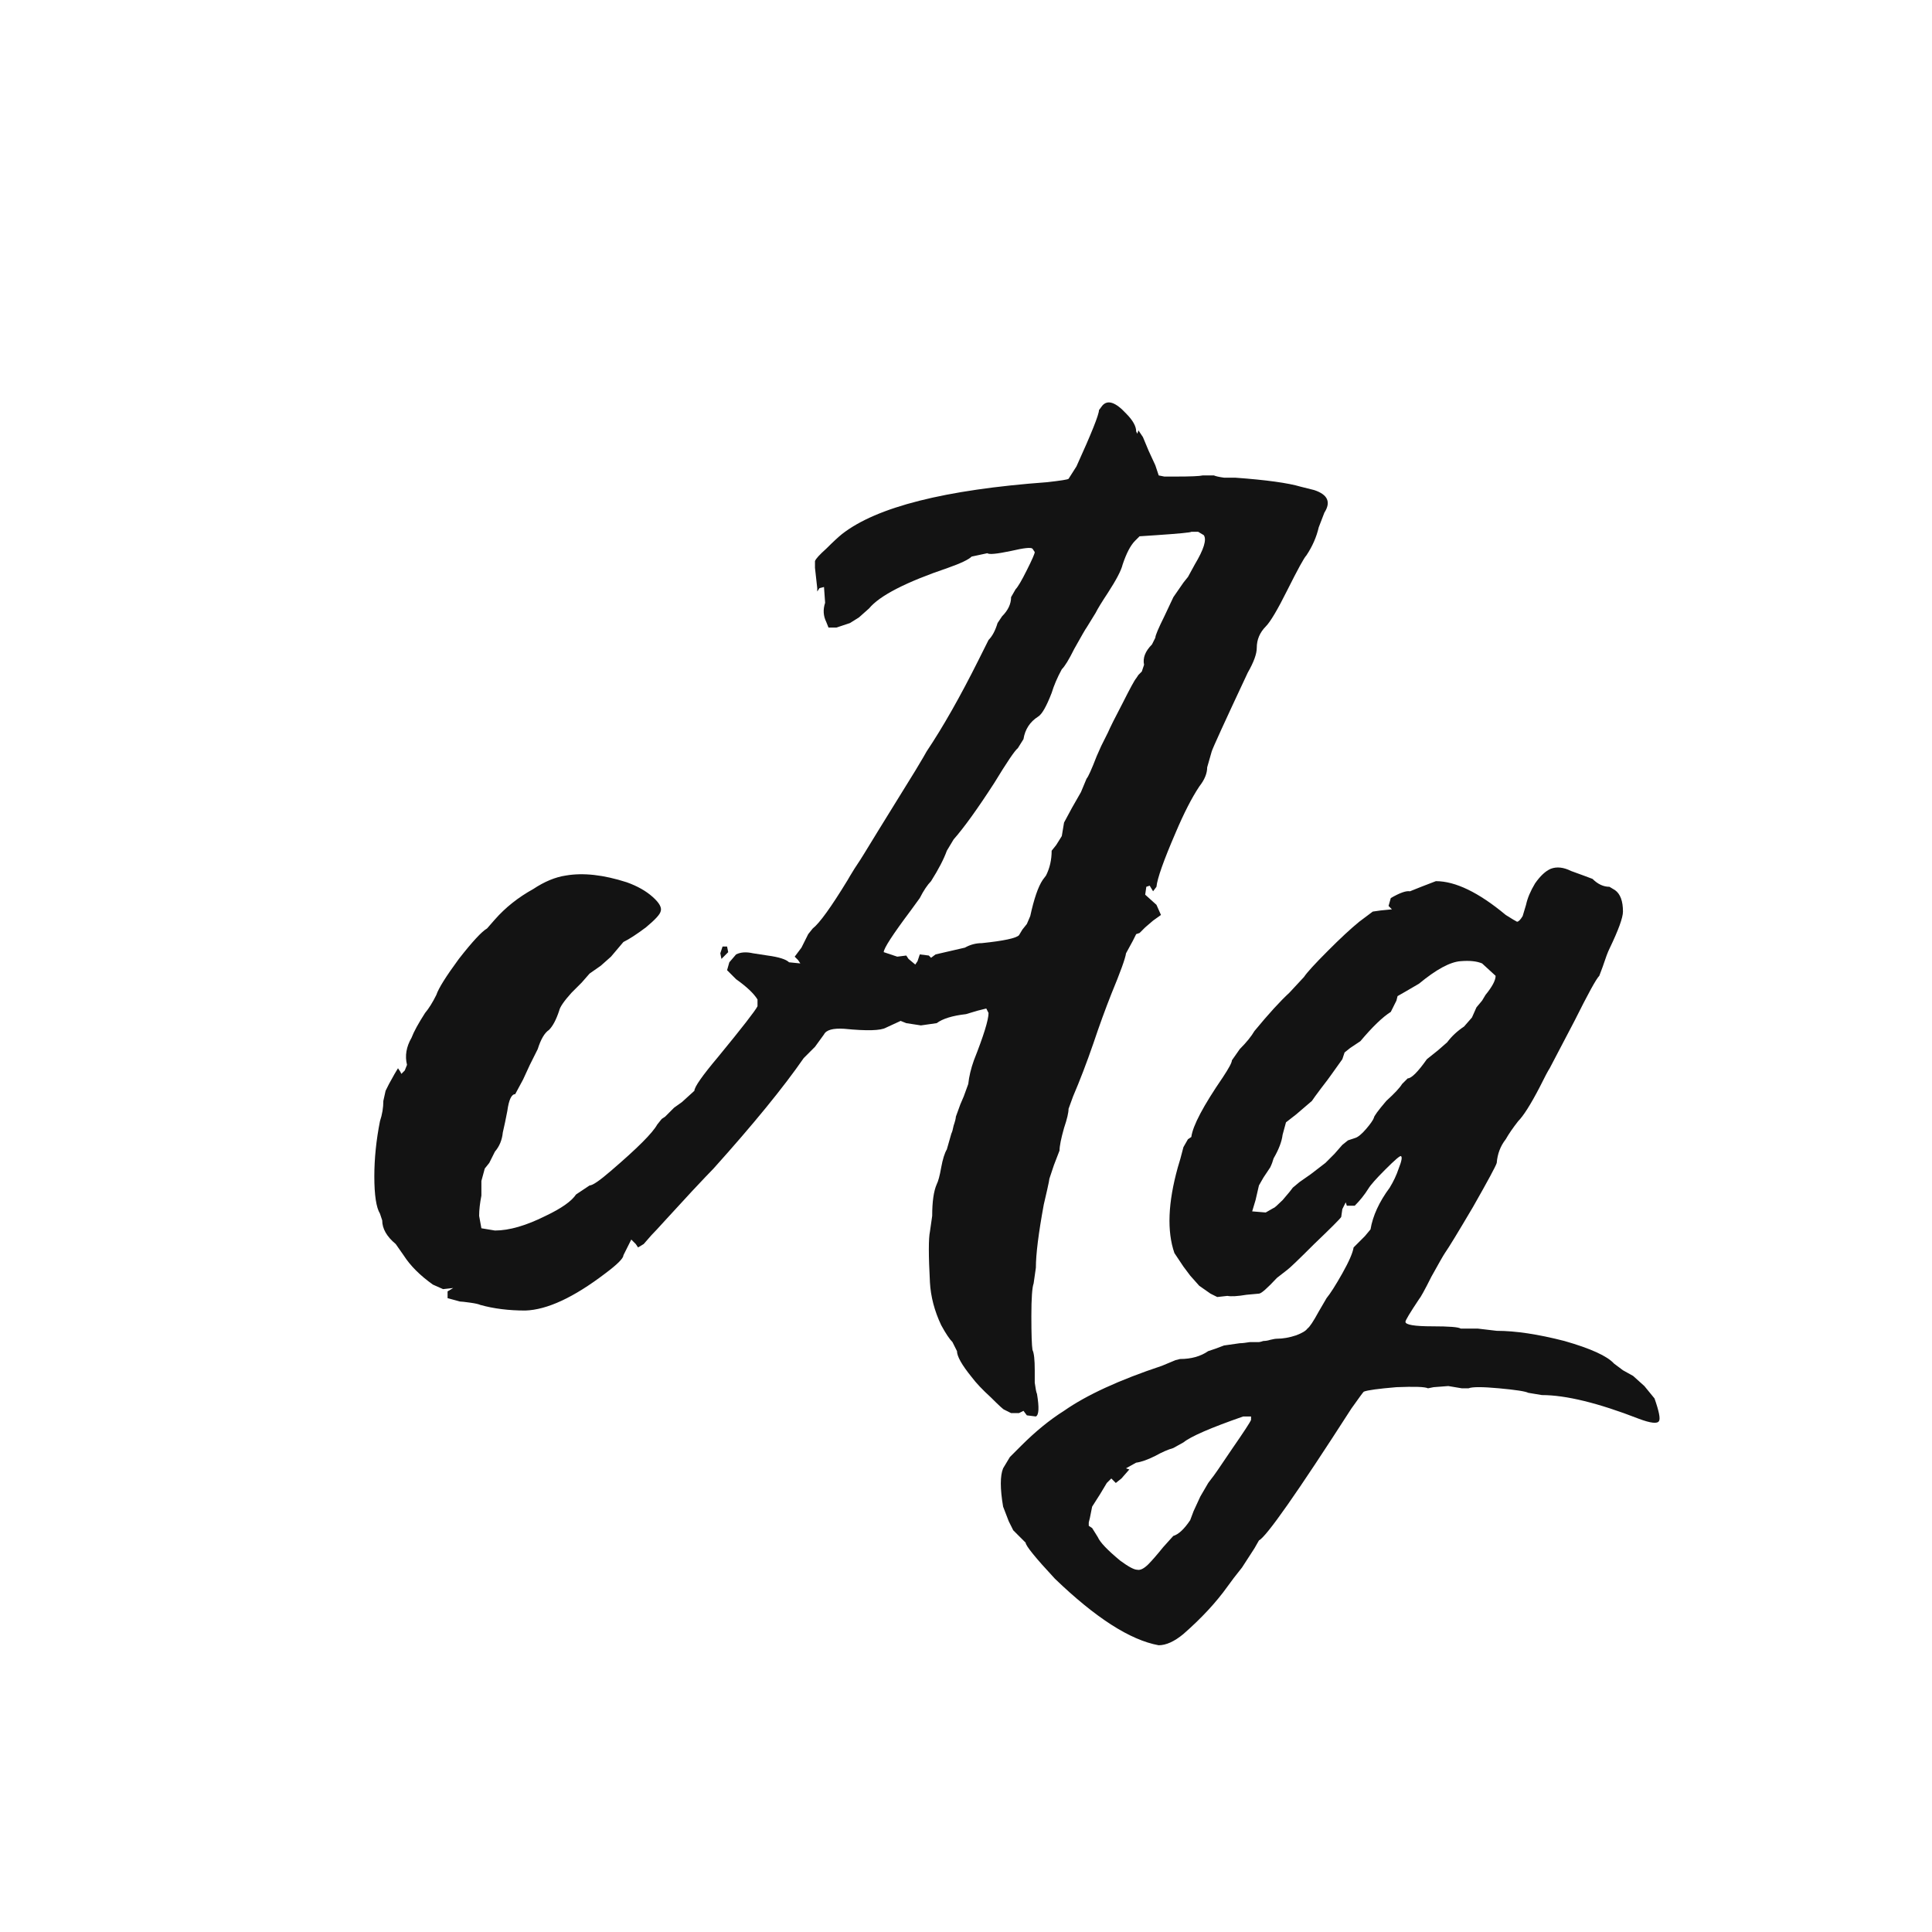 <svg width="24" height="24" viewBox="0 0 24 24" fill="none" xmlns="http://www.w3.org/2000/svg">
<path d="M13.694 5.038C13.76 4.963 13.858 4.996 13.988 5.136C14.072 5.22 14.114 5.295 14.114 5.36L14.128 5.388L14.142 5.346L14.198 5.43L14.268 5.598L14.352 5.78L14.394 5.906L14.464 5.92H14.604C14.791 5.92 14.903 5.915 14.94 5.906H15.08C15.099 5.915 15.141 5.925 15.206 5.934C15.272 5.934 15.318 5.934 15.346 5.934C15.729 5.962 16 5.999 16.158 6.046L16.326 6.088C16.494 6.144 16.536 6.237 16.452 6.368L16.382 6.55C16.354 6.671 16.303 6.788 16.228 6.9C16.2 6.928 16.121 7.073 15.99 7.334C15.869 7.577 15.78 7.726 15.724 7.782C15.65 7.857 15.612 7.945 15.612 8.048C15.612 8.123 15.575 8.225 15.5 8.356C15.211 8.972 15.062 9.299 15.052 9.336L14.996 9.532C14.996 9.607 14.964 9.686 14.898 9.77C14.805 9.91 14.707 10.101 14.604 10.344C14.455 10.689 14.376 10.913 14.366 11.016L14.324 11.072L14.282 11.002L14.24 11.016L14.226 11.114L14.366 11.24L14.422 11.366L14.324 11.436L14.226 11.52L14.156 11.59L14.114 11.604L14.072 11.688L13.988 11.842C13.979 11.907 13.918 12.075 13.806 12.346C13.732 12.533 13.657 12.738 13.582 12.962C13.498 13.205 13.414 13.424 13.33 13.62L13.274 13.774C13.274 13.821 13.256 13.9 13.218 14.012C13.181 14.143 13.162 14.236 13.162 14.292L13.092 14.474L13.036 14.642C13.036 14.651 13.027 14.698 13.008 14.782C12.99 14.857 12.976 14.917 12.966 14.964C12.901 15.319 12.868 15.58 12.868 15.748L12.84 15.944C12.822 15.991 12.812 16.126 12.812 16.35C12.812 16.574 12.817 16.714 12.826 16.77C12.845 16.807 12.854 16.891 12.854 17.022C12.854 17.05 12.854 17.101 12.854 17.176C12.864 17.251 12.873 17.297 12.882 17.316C12.91 17.484 12.906 17.577 12.868 17.596L12.756 17.582L12.714 17.526L12.658 17.554H12.56L12.476 17.512C12.467 17.512 12.411 17.461 12.308 17.358C12.206 17.265 12.126 17.181 12.07 17.106C11.949 16.957 11.888 16.849 11.888 16.784L11.832 16.672C11.795 16.635 11.748 16.565 11.692 16.462C11.608 16.285 11.562 16.107 11.552 15.93C11.534 15.594 11.534 15.384 11.552 15.3L11.58 15.104C11.58 14.927 11.599 14.796 11.636 14.712C11.655 14.675 11.674 14.605 11.692 14.502C11.711 14.399 11.734 14.325 11.762 14.278L11.818 14.082C11.828 14.063 11.837 14.031 11.846 13.984C11.865 13.928 11.874 13.891 11.874 13.872L11.93 13.718L11.972 13.62L12.028 13.466C12.038 13.373 12.061 13.275 12.098 13.172C12.22 12.864 12.28 12.668 12.28 12.584L12.252 12.528L12.14 12.556L12 12.598C11.832 12.617 11.711 12.654 11.636 12.71L11.44 12.738L11.258 12.71L11.188 12.682L11.006 12.766C10.941 12.803 10.768 12.808 10.488 12.78C10.348 12.771 10.264 12.794 10.236 12.85L10.124 13.004L9.984 13.144C9.732 13.508 9.359 13.965 8.864 14.516C8.818 14.563 8.729 14.656 8.598 14.796C8.477 14.927 8.37 15.043 8.276 15.146C8.183 15.249 8.122 15.314 8.094 15.342L7.996 15.454L7.926 15.496L7.898 15.454L7.842 15.398L7.744 15.594C7.744 15.631 7.67 15.706 7.52 15.818C7.128 16.117 6.797 16.271 6.526 16.28C6.321 16.28 6.134 16.257 5.966 16.21C5.948 16.201 5.906 16.191 5.84 16.182C5.775 16.173 5.733 16.168 5.714 16.168L5.56 16.126V16.042L5.63 16L5.504 16.014L5.378 15.958C5.22 15.846 5.098 15.725 5.014 15.594L4.916 15.454C4.804 15.361 4.748 15.263 4.748 15.16L4.72 15.076C4.674 15.001 4.65 14.847 4.65 14.614C4.65 14.39 4.674 14.161 4.72 13.928C4.748 13.844 4.762 13.76 4.762 13.676L4.79 13.55L4.832 13.466L4.902 13.34L4.944 13.27L4.972 13.312L4.986 13.34L5.028 13.298L5.056 13.228C5.028 13.116 5.047 13.004 5.112 12.892C5.14 12.817 5.196 12.715 5.28 12.584C5.327 12.528 5.374 12.453 5.42 12.36C5.448 12.276 5.542 12.127 5.7 11.912C5.868 11.697 5.985 11.571 6.05 11.534L6.148 11.422C6.279 11.273 6.438 11.147 6.624 11.044C6.764 10.951 6.9 10.895 7.03 10.876C7.245 10.839 7.497 10.867 7.786 10.96C7.917 11.007 8.024 11.067 8.108 11.142C8.192 11.217 8.225 11.277 8.206 11.324C8.197 11.361 8.136 11.427 8.024 11.52C7.912 11.604 7.819 11.665 7.744 11.702L7.59 11.884L7.464 11.996L7.324 12.094C7.315 12.103 7.282 12.141 7.226 12.206C7.17 12.262 7.128 12.304 7.1 12.332C7.007 12.435 6.956 12.509 6.946 12.556C6.909 12.668 6.867 12.747 6.82 12.794C6.764 12.831 6.718 12.911 6.68 13.032L6.582 13.228L6.498 13.41L6.4 13.592C6.354 13.592 6.321 13.662 6.302 13.802L6.274 13.942L6.246 14.068C6.237 14.161 6.204 14.241 6.148 14.306L6.078 14.446L6.022 14.516L5.98 14.67V14.852C5.962 14.945 5.952 15.029 5.952 15.104L5.98 15.258L6.148 15.286C6.326 15.286 6.536 15.225 6.778 15.104C6.974 15.011 7.1 14.922 7.156 14.838L7.324 14.726C7.362 14.726 7.45 14.665 7.59 14.544C7.917 14.264 8.108 14.073 8.164 13.97L8.22 13.9L8.262 13.872L8.318 13.816L8.374 13.76L8.472 13.69L8.626 13.55C8.626 13.503 8.724 13.363 8.92 13.13C9.219 12.766 9.382 12.556 9.41 12.5V12.416C9.364 12.341 9.275 12.257 9.144 12.164L9.032 12.052L9.06 11.954L9.144 11.856C9.2 11.828 9.27 11.823 9.354 11.842L9.536 11.87C9.676 11.889 9.765 11.917 9.802 11.954L9.942 11.968L9.914 11.926L9.872 11.884L9.956 11.772L10.04 11.604L10.096 11.534C10.18 11.469 10.325 11.268 10.53 10.932C10.54 10.913 10.568 10.867 10.614 10.792C10.67 10.708 10.712 10.643 10.74 10.596C10.75 10.577 10.96 10.237 11.37 9.574C11.454 9.434 11.501 9.355 11.51 9.336C11.716 9.028 11.93 8.65 12.154 8.202L12.28 7.95C12.327 7.903 12.364 7.833 12.392 7.74L12.448 7.656C12.523 7.581 12.56 7.502 12.56 7.418L12.616 7.32C12.644 7.292 12.691 7.213 12.756 7.082C12.822 6.951 12.854 6.877 12.854 6.858L12.826 6.816C12.808 6.797 12.719 6.807 12.56 6.844C12.383 6.881 12.285 6.891 12.266 6.872L12.07 6.914C12.033 6.951 11.935 6.998 11.776 7.054C11.254 7.231 10.927 7.399 10.796 7.558L10.67 7.67L10.558 7.74L10.39 7.796H10.292L10.264 7.726C10.227 7.651 10.222 7.572 10.25 7.488L10.236 7.292L10.18 7.306L10.152 7.348V7.306L10.138 7.18L10.124 7.054V6.97C10.134 6.942 10.18 6.891 10.264 6.816C10.348 6.732 10.414 6.671 10.46 6.634C10.89 6.298 11.739 6.083 13.008 5.99C13.176 5.971 13.265 5.957 13.274 5.948L13.372 5.794C13.559 5.383 13.652 5.15 13.652 5.094L13.694 5.038ZM14.884 6.606H14.8C14.791 6.615 14.646 6.629 14.366 6.648L14.156 6.662L14.1 6.718C14.044 6.774 13.993 6.872 13.946 7.012C13.928 7.087 13.867 7.203 13.764 7.362C13.69 7.474 13.638 7.558 13.61 7.614L13.498 7.796C13.489 7.805 13.438 7.894 13.344 8.062C13.279 8.193 13.228 8.277 13.19 8.314C13.134 8.417 13.092 8.515 13.064 8.608C12.999 8.776 12.943 8.874 12.896 8.902C12.794 8.967 12.733 9.061 12.714 9.182L12.644 9.294C12.607 9.322 12.509 9.467 12.35 9.728C12.145 10.045 11.977 10.279 11.846 10.428L11.762 10.568C11.725 10.671 11.66 10.797 11.566 10.946C11.52 10.993 11.473 11.063 11.426 11.156L11.314 11.31C11.09 11.609 10.978 11.781 10.978 11.828L11.146 11.884L11.258 11.87L11.286 11.912L11.37 11.982L11.398 11.94L11.426 11.856L11.538 11.87L11.566 11.898L11.622 11.856L11.804 11.814L11.986 11.772C12.052 11.735 12.122 11.716 12.196 11.716C12.467 11.688 12.621 11.655 12.658 11.618L12.7 11.548L12.756 11.478L12.798 11.38C12.845 11.165 12.896 11.016 12.952 10.932L12.994 10.876C13.041 10.783 13.064 10.68 13.064 10.568L13.12 10.498L13.19 10.386L13.218 10.218L13.316 10.036L13.428 9.84L13.498 9.672C13.517 9.653 13.559 9.56 13.624 9.392L13.68 9.266L13.764 9.098C13.792 9.033 13.853 8.911 13.946 8.734C14.04 8.547 14.096 8.445 14.114 8.426L14.142 8.384L14.184 8.342L14.212 8.258C14.194 8.174 14.226 8.09 14.31 8.006L14.352 7.922C14.352 7.894 14.39 7.805 14.464 7.656L14.576 7.418L14.702 7.236L14.758 7.166L14.842 7.012C14.954 6.825 14.992 6.704 14.954 6.648L14.884 6.606ZM8.976 11.758H9.032L9.046 11.828L8.962 11.912L8.948 11.842L8.976 11.758ZM19.265 10.792C19.339 10.764 19.423 10.773 19.517 10.82L19.671 10.876L19.783 10.918C19.848 10.983 19.918 11.016 19.993 11.016L20.063 11.058C20.128 11.105 20.161 11.193 20.161 11.324C20.161 11.399 20.105 11.553 19.993 11.786C19.974 11.823 19.946 11.898 19.909 12.01L19.867 12.122C19.829 12.159 19.727 12.346 19.559 12.682L19.251 13.27C19.232 13.298 19.19 13.377 19.125 13.508C19.013 13.723 18.924 13.863 18.859 13.928C18.793 14.012 18.742 14.087 18.705 14.152C18.639 14.236 18.602 14.334 18.593 14.446C18.583 14.483 18.485 14.665 18.299 14.992C18.112 15.309 17.995 15.501 17.949 15.566C17.93 15.594 17.874 15.692 17.781 15.86C17.697 16.028 17.645 16.121 17.627 16.14C17.515 16.308 17.459 16.401 17.459 16.42C17.459 16.457 17.571 16.476 17.795 16.476C18 16.476 18.117 16.485 18.145 16.504H18.257H18.355L18.593 16.532C18.826 16.532 19.106 16.574 19.433 16.658C19.759 16.751 19.965 16.845 20.049 16.938L20.161 17.022L20.287 17.092L20.427 17.218L20.553 17.372C20.609 17.531 20.627 17.624 20.609 17.652C20.59 17.689 20.506 17.68 20.357 17.624C19.853 17.428 19.451 17.33 19.153 17.33L18.985 17.302C18.947 17.283 18.826 17.265 18.621 17.246C18.415 17.227 18.289 17.227 18.243 17.246H18.159L17.991 17.218L17.809 17.232L17.739 17.246C17.701 17.227 17.571 17.223 17.347 17.232C17.123 17.251 16.987 17.269 16.941 17.288C16.931 17.297 16.88 17.367 16.787 17.498C16.115 18.543 15.732 19.089 15.639 19.136L15.583 19.234L15.429 19.472C15.354 19.565 15.293 19.645 15.247 19.71C15.107 19.906 14.925 20.102 14.701 20.298C14.589 20.391 14.486 20.438 14.393 20.438C14.038 20.373 13.609 20.097 13.105 19.612C12.862 19.351 12.741 19.201 12.741 19.164L12.643 19.066L12.587 19.01L12.531 18.898L12.461 18.716C12.423 18.492 12.423 18.333 12.461 18.24L12.545 18.1L12.685 17.96C12.862 17.783 13.039 17.638 13.217 17.526C13.497 17.33 13.903 17.143 14.435 16.966L14.603 16.896L14.659 16.882C14.799 16.882 14.915 16.849 15.009 16.784L15.093 16.756L15.205 16.714L15.401 16.686C15.429 16.686 15.471 16.681 15.527 16.672C15.583 16.672 15.62 16.672 15.639 16.672C15.648 16.672 15.667 16.667 15.695 16.658C15.723 16.658 15.751 16.653 15.779 16.644C15.816 16.635 15.844 16.63 15.863 16.63C15.937 16.63 16.017 16.616 16.101 16.588C16.175 16.56 16.222 16.532 16.241 16.504C16.269 16.485 16.315 16.415 16.381 16.294L16.479 16.126C16.525 16.07 16.591 15.967 16.675 15.818C16.759 15.669 16.805 15.561 16.815 15.496L16.955 15.356L17.025 15.272C17.053 15.104 17.132 14.931 17.263 14.754C17.309 14.679 17.347 14.6 17.375 14.516C17.412 14.423 17.421 14.371 17.403 14.362C17.393 14.353 17.328 14.409 17.207 14.53C17.095 14.642 17.025 14.721 16.997 14.768C16.95 14.843 16.894 14.913 16.829 14.978H16.731L16.717 14.936L16.675 15.02L16.661 15.118C16.642 15.146 16.53 15.258 16.325 15.454C16.129 15.65 16.017 15.757 15.989 15.776L15.863 15.874C15.741 16.005 15.667 16.07 15.639 16.07L15.485 16.084C15.373 16.103 15.293 16.107 15.247 16.098L15.121 16.112L15.037 16.07L14.897 15.972L14.785 15.846L14.701 15.734L14.589 15.566C14.495 15.295 14.509 14.941 14.631 14.502C14.649 14.446 14.673 14.362 14.701 14.25L14.757 14.152L14.799 14.124C14.817 13.984 14.948 13.737 15.191 13.382C15.265 13.27 15.303 13.2 15.303 13.172L15.401 13.032C15.485 12.948 15.545 12.873 15.583 12.808C15.76 12.593 15.905 12.435 16.017 12.332L16.199 12.136C16.236 12.08 16.334 11.973 16.493 11.814C16.651 11.655 16.782 11.534 16.885 11.45L17.053 11.324L17.151 11.31L17.291 11.296L17.249 11.254L17.277 11.156C17.389 11.091 17.468 11.063 17.515 11.072L17.655 11.016L17.837 10.946C18.079 10.946 18.369 11.086 18.705 11.366C18.779 11.413 18.826 11.441 18.845 11.45C18.863 11.45 18.887 11.427 18.915 11.38L18.957 11.24C18.975 11.156 19.013 11.067 19.069 10.974C19.134 10.881 19.199 10.82 19.265 10.792ZM18.411 11.968C18.345 11.94 18.257 11.931 18.145 11.94C18.014 11.949 17.841 12.043 17.627 12.22L17.459 12.318L17.361 12.374L17.347 12.43L17.277 12.57C17.174 12.635 17.048 12.757 16.899 12.934L16.773 13.018L16.703 13.074L16.675 13.158L16.535 13.354C16.516 13.382 16.474 13.438 16.409 13.522C16.353 13.597 16.315 13.648 16.297 13.676L16.101 13.844L15.975 13.942L15.933 14.096C15.923 14.18 15.886 14.278 15.821 14.39C15.811 14.427 15.797 14.465 15.779 14.502C15.76 14.53 15.741 14.558 15.723 14.586L15.695 14.628L15.639 14.726L15.597 14.908L15.555 15.048L15.723 15.062L15.821 15.006C15.83 15.006 15.867 14.973 15.933 14.908C15.998 14.833 16.04 14.782 16.059 14.754L16.143 14.684L16.283 14.586L16.465 14.446L16.577 14.334L16.675 14.222L16.745 14.166L16.829 14.138C16.866 14.129 16.913 14.091 16.969 14.026C17.025 13.961 17.057 13.914 17.067 13.886C17.067 13.867 17.118 13.797 17.221 13.676C17.323 13.583 17.389 13.513 17.417 13.466L17.487 13.396C17.533 13.396 17.613 13.317 17.725 13.158L17.865 13.046L17.977 12.948C18.033 12.873 18.103 12.808 18.187 12.752L18.285 12.64L18.341 12.514L18.411 12.43L18.453 12.36C18.537 12.257 18.579 12.178 18.579 12.122L18.411 11.968ZM15.541 17.596H15.443C15.041 17.736 14.794 17.843 14.701 17.918L14.575 17.988C14.509 18.007 14.435 18.039 14.351 18.086C14.257 18.133 14.178 18.161 14.113 18.17L13.987 18.24L14.029 18.254L13.931 18.366L13.861 18.422L13.833 18.394L13.805 18.366L13.749 18.422L13.665 18.562L13.567 18.716L13.539 18.856L13.525 18.912V18.954L13.567 18.982L13.637 19.094C13.665 19.159 13.758 19.257 13.917 19.388C14.019 19.463 14.089 19.5 14.127 19.5C14.164 19.509 14.211 19.486 14.267 19.43C14.313 19.383 14.374 19.313 14.449 19.22L14.575 19.08C14.64 19.061 14.71 18.996 14.785 18.884L14.827 18.772L14.911 18.59L15.009 18.422L15.051 18.366C15.069 18.347 15.153 18.226 15.303 18.002C15.452 17.787 15.531 17.666 15.541 17.638V17.596Z" fill="#131313"/>
</svg>
